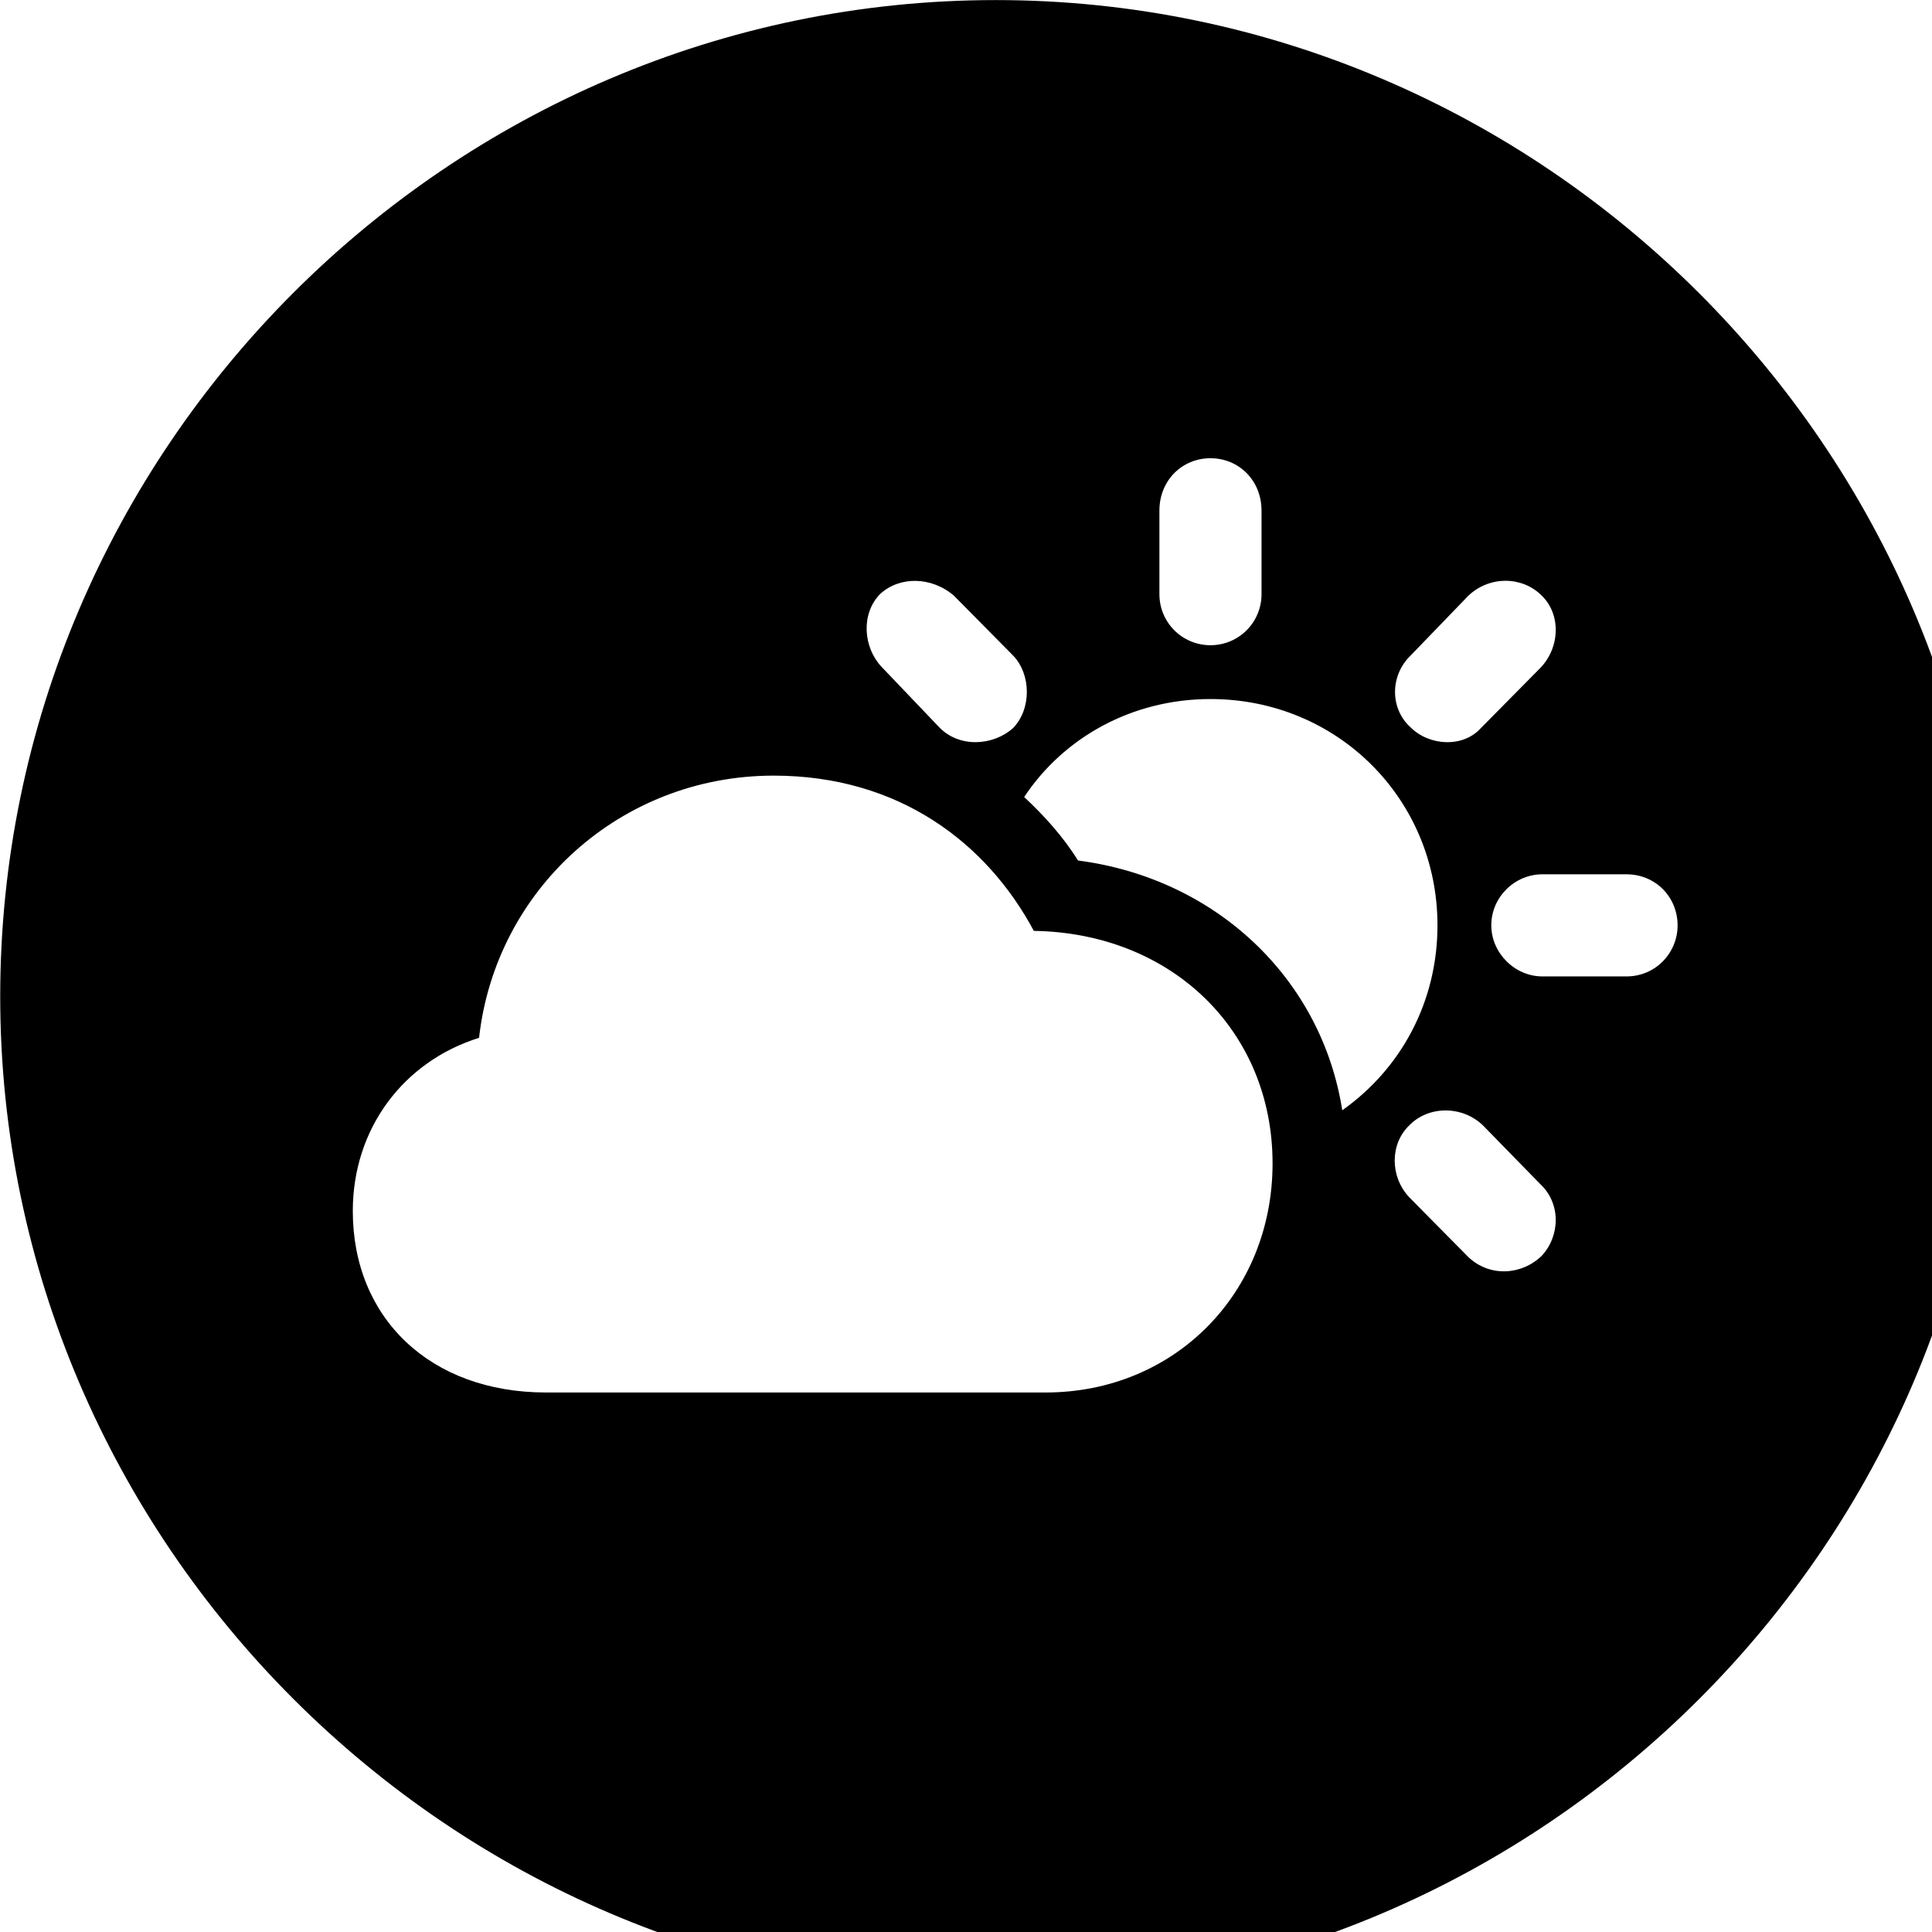<svg xmlns="http://www.w3.org/2000/svg" viewBox="0 0 28 28" width="28" height="28">
  <path d="M14.433 28.871C22.363 28.871 28.873 22.351 28.873 14.441C28.873 6.511 22.353 0.001 14.433 0.001C6.513 0.001 0.003 6.511 0.003 14.441C0.003 22.351 6.523 28.871 14.433 28.871ZM17.543 9.351C17.133 9.351 16.803 9.021 16.803 8.611V7.401C16.803 6.961 17.133 6.641 17.543 6.641C17.953 6.641 18.283 6.961 18.283 7.401V8.611C18.283 9.021 17.953 9.351 17.543 9.351ZM20.443 10.541C20.143 10.271 20.143 9.791 20.443 9.501L21.283 8.631C21.593 8.341 22.063 8.351 22.343 8.631C22.623 8.901 22.613 9.381 22.323 9.681L21.463 10.551C21.203 10.841 20.713 10.811 20.443 10.541ZM13.613 10.541L12.773 9.661C12.513 9.381 12.473 8.901 12.753 8.611C13.033 8.351 13.493 8.351 13.823 8.631L14.683 9.501C14.943 9.771 14.953 10.271 14.683 10.551C14.393 10.811 13.903 10.841 13.613 10.541ZM20.833 13.411C20.833 14.521 20.303 15.491 19.453 16.091C19.153 14.181 17.623 12.731 15.623 12.471C15.413 12.131 15.133 11.821 14.843 11.551C15.413 10.691 16.403 10.131 17.543 10.131C19.383 10.131 20.833 11.581 20.833 13.411ZM7.913 20.181C6.233 20.181 5.113 19.101 5.113 17.551C5.113 16.351 5.853 15.381 6.943 15.041C7.183 12.891 8.993 11.241 11.213 11.241C13.033 11.241 14.303 12.221 14.983 13.491C16.983 13.521 18.443 14.941 18.443 16.861C18.443 18.741 17.023 20.181 15.153 20.181ZM22.353 14.151C21.953 14.151 21.613 13.811 21.613 13.411C21.613 13.001 21.953 12.671 22.353 12.671H23.573C23.993 12.671 24.313 13.001 24.313 13.411C24.313 13.811 23.993 14.151 23.573 14.151ZM21.283 18.221L20.423 17.351C20.143 17.051 20.143 16.581 20.423 16.311C20.703 16.021 21.193 16.021 21.493 16.311L22.323 17.161C22.623 17.441 22.613 17.911 22.343 18.201C22.053 18.481 21.593 18.511 21.283 18.221Z" />
</svg>